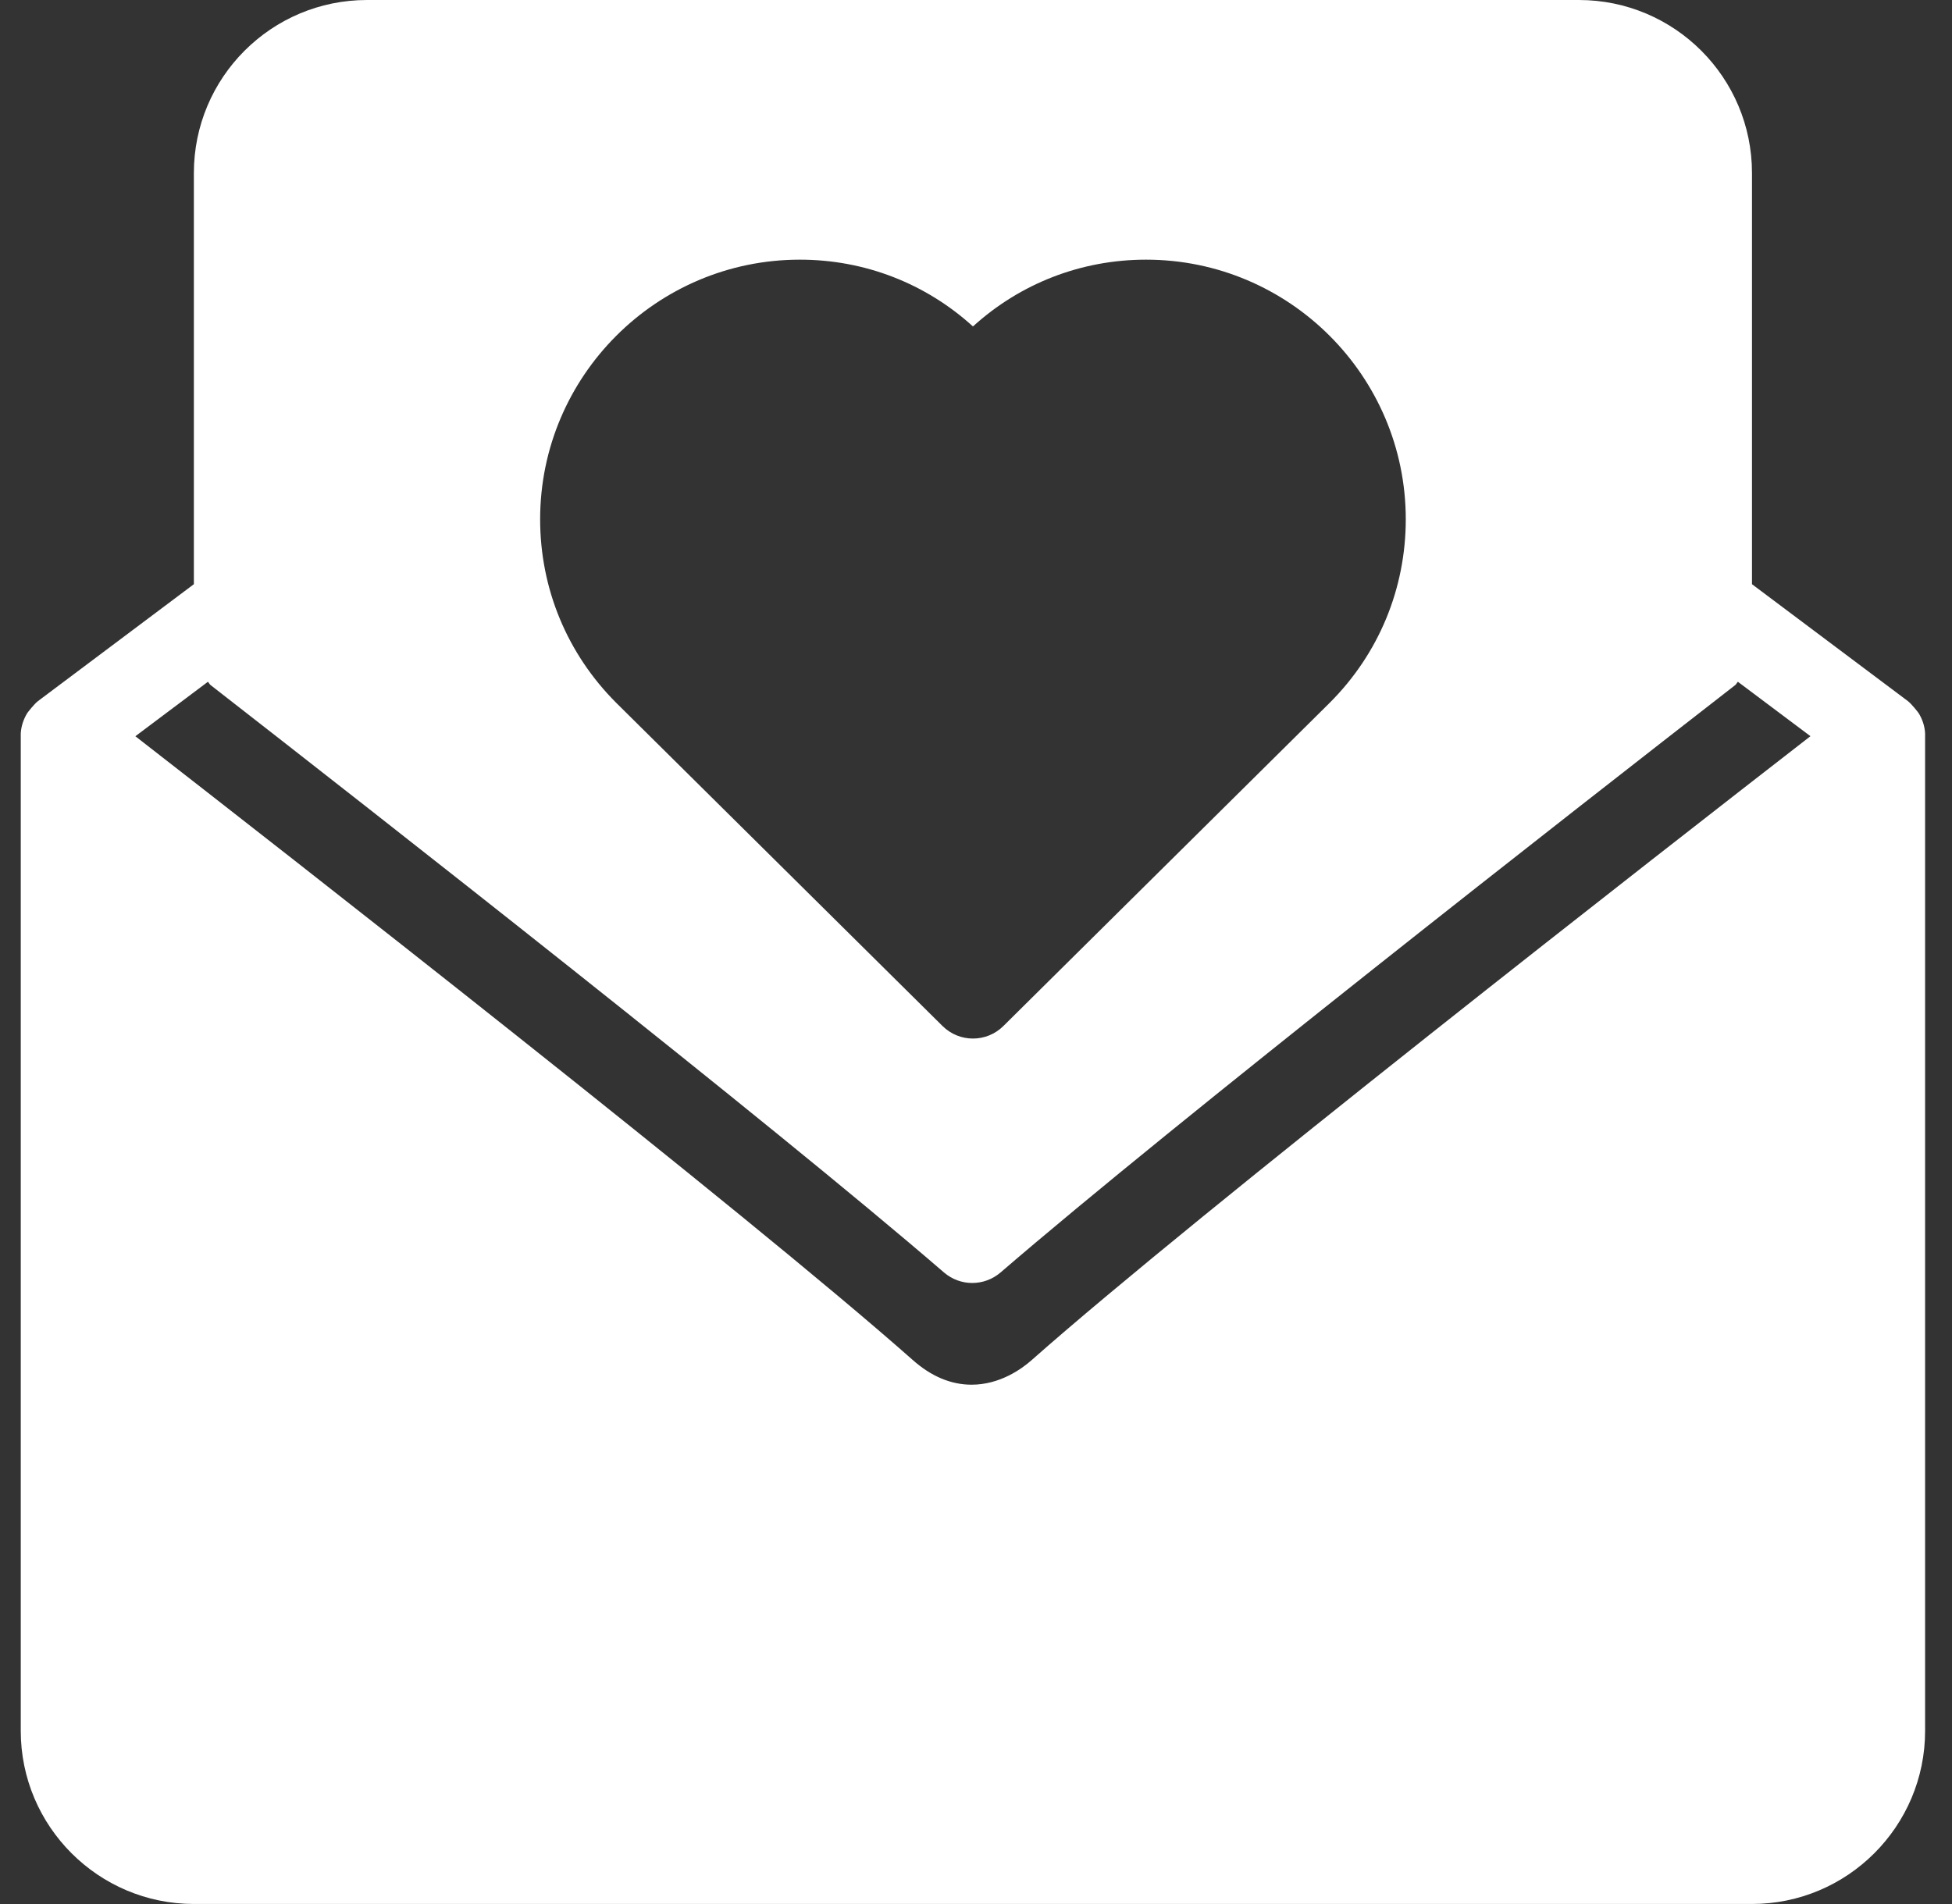 <svg width="41" height="40" viewBox="0 0 41 40" fill="none" xmlns="http://www.w3.org/2000/svg">
<rect x="0" y="0" width="41" height="40" fill="#333333" stroke="none"/>
<path d="M40.435 15.408C40.428 15.259 40.38 15.114 40.301 14.984C40.291 14.968 40.152 14.788 40.071 14.727L36.799 12.273L36.799 3.636C36.799 1.628 35.171 0 33.163 0H7.709C5.7 0 4.072 1.628 4.072 3.636V12.273L0.8 14.727C0.719 14.788 0.58 14.968 0.57 14.984C0.492 15.114 0.444 15.259 0.436 15.408C0.435 15.425 0.436 36.363 0.436 36.363C0.436 38.368 2.067 39.999 4.072 39.999H36.799C38.804 39.999 40.435 38.368 40.435 36.363C40.435 36.363 40.436 15.425 40.435 15.408ZM16.8 5.455C18.164 5.455 19.444 5.956 20.436 6.858C21.429 5.956 22.708 5.455 24.072 5.455C27.08 5.455 29.527 7.901 29.527 10.909C29.527 12.367 28.959 13.736 27.929 14.765L21.076 21.554C20.899 21.73 20.668 21.818 20.436 21.818C20.204 21.818 19.974 21.73 19.796 21.554L12.946 14.768C11.913 13.736 11.345 12.367 11.345 10.909C11.345 7.901 13.792 5.455 16.8 5.455ZM21.674 28.569C21.455 28.764 20.997 29.09 20.407 29.09C19.976 29.09 19.559 28.916 19.169 28.569C15.653 25.457 5.889 17.835 2.843 15.467L4.367 14.323C4.389 14.344 4.399 14.373 4.423 14.392C7.823 17.039 16.131 23.542 19.827 26.732C19.998 26.879 20.21 26.953 20.421 26.953C20.633 26.953 20.844 26.879 21.015 26.733C24.715 23.544 33.04 17.04 36.447 14.392C36.471 14.373 36.481 14.344 36.503 14.323L38.027 15.466C34.971 17.837 25.163 25.481 21.674 28.569Z" fill="white"/>
</svg>
